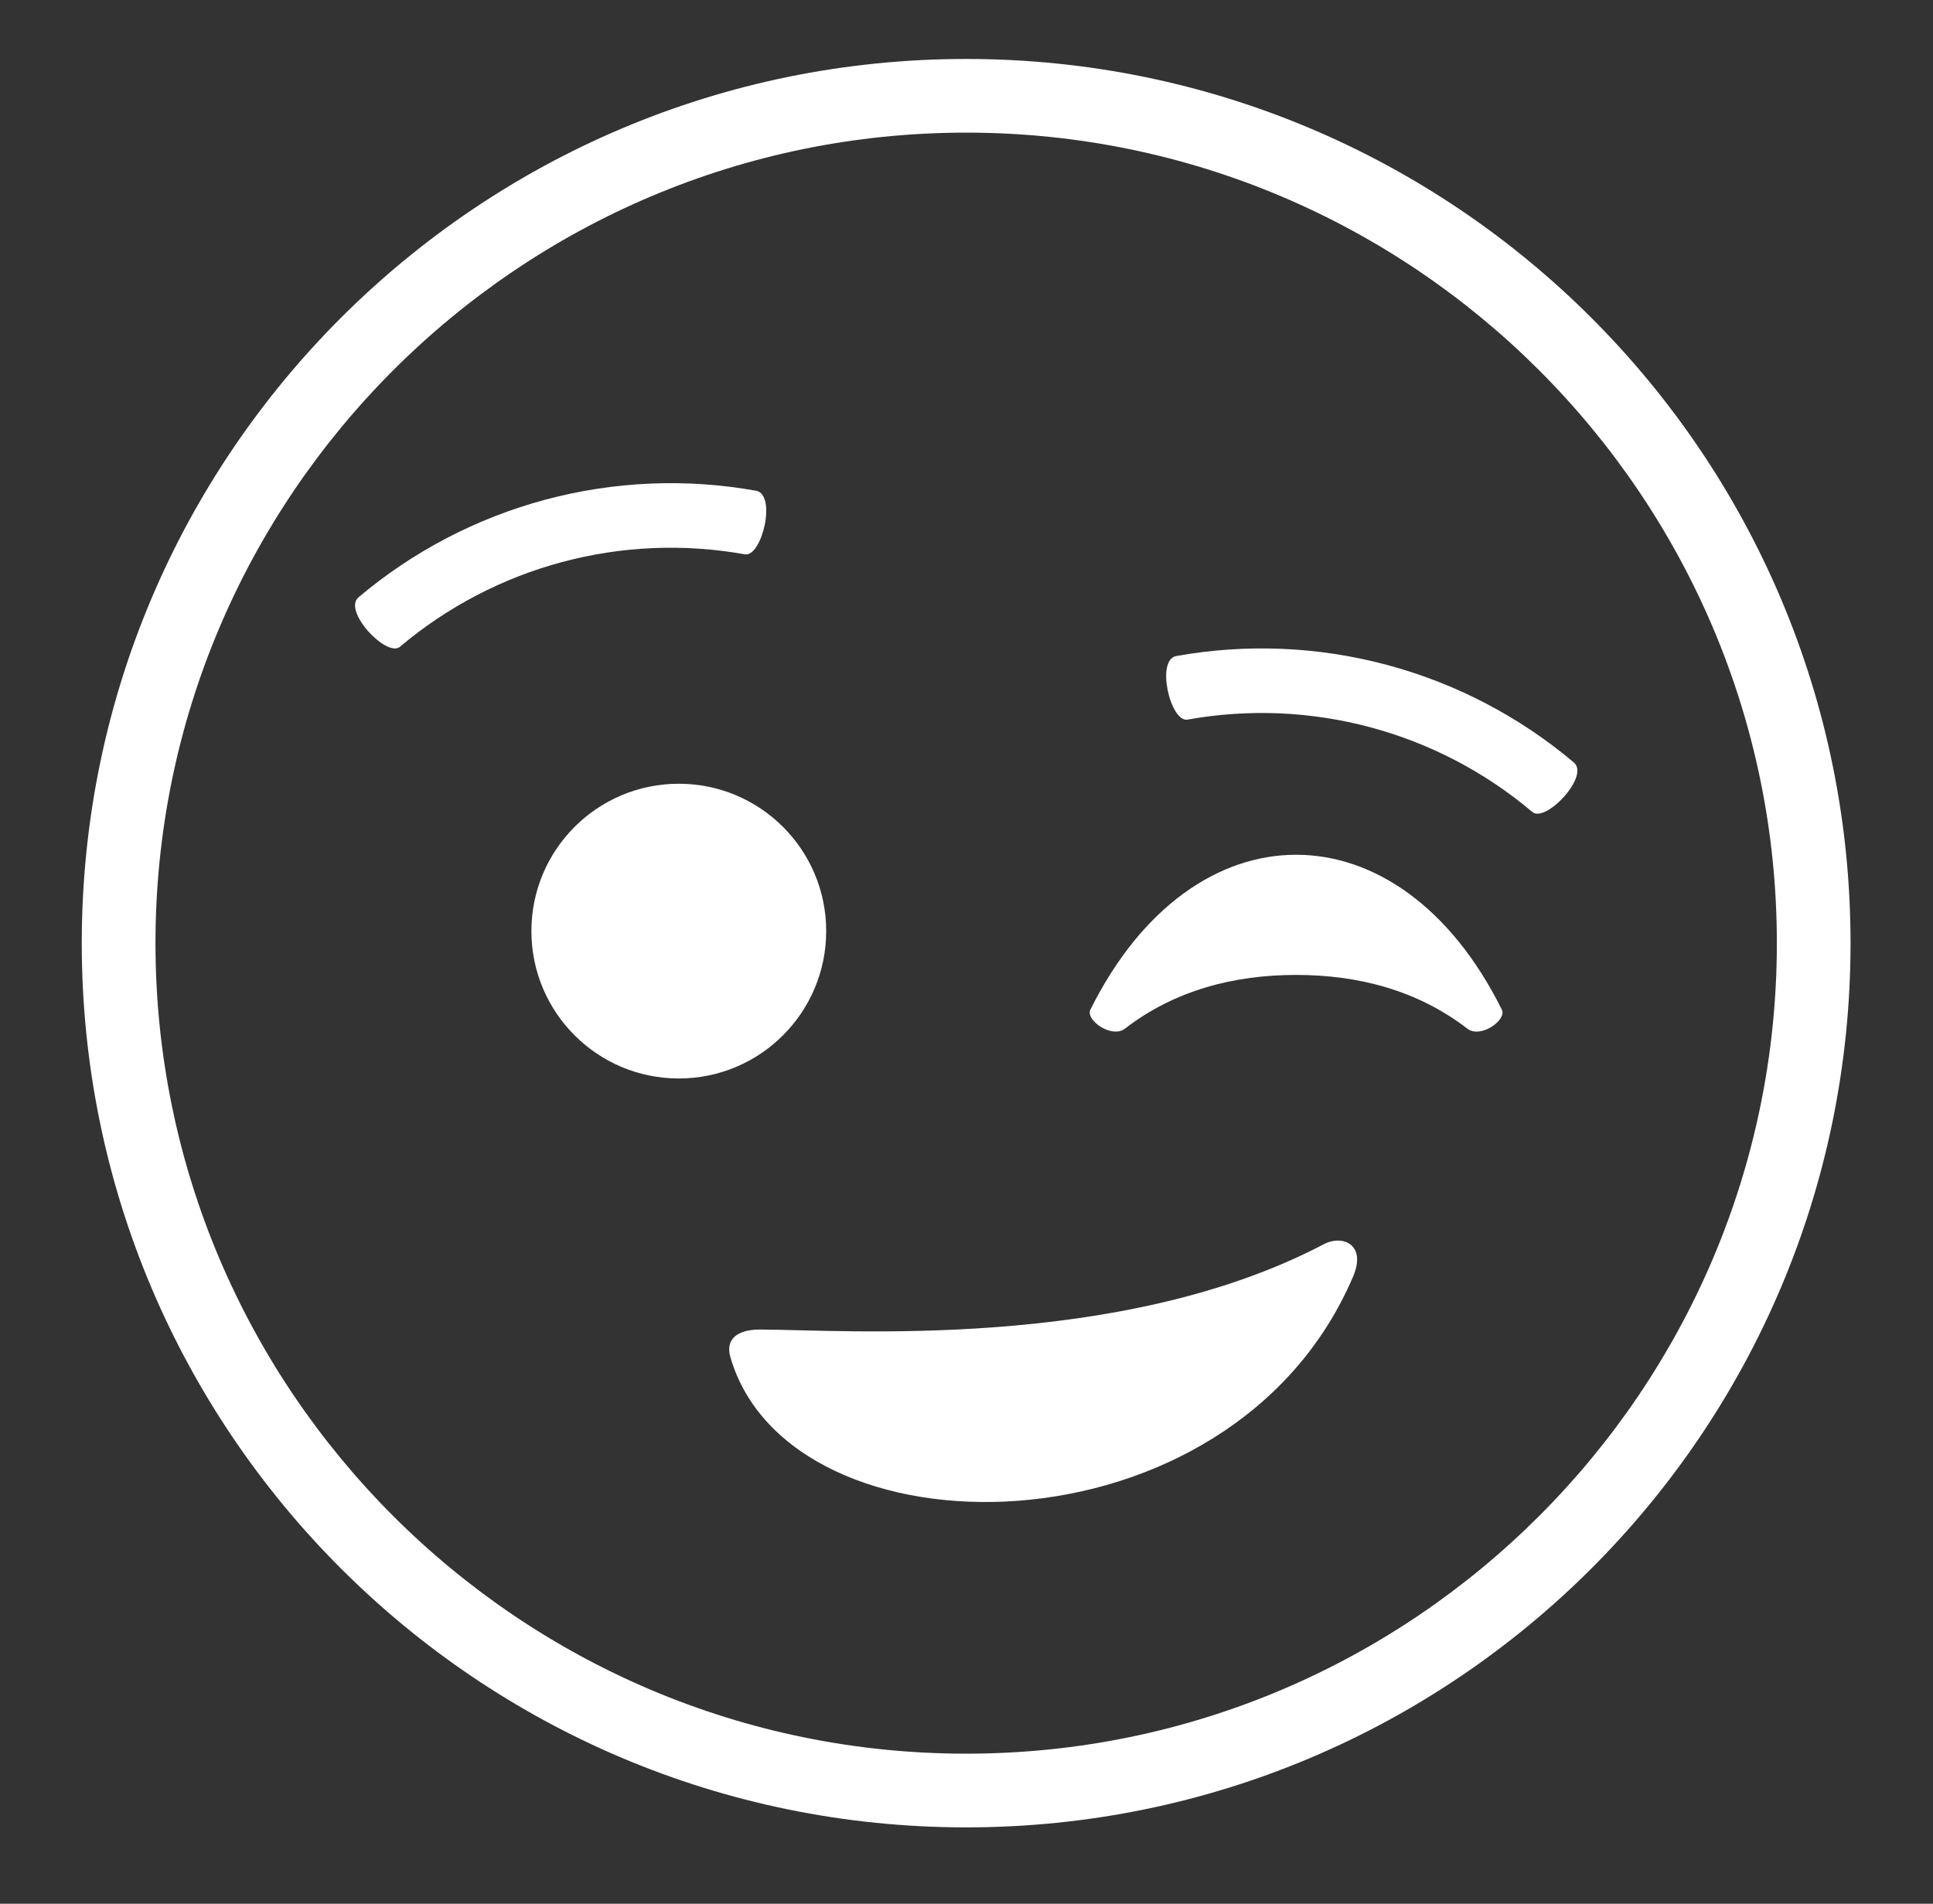 <svg width="67" height="66" viewBox="0 0 67 66" fill="none" xmlns="http://www.w3.org/2000/svg">
<rect x="0" y="0" width="67" height="66" fill="#333333" stroke="none"/>
<path d="M33.49 2.044C16.559 2.044 2.834 15.768 2.834 32.697C2.834 49.627 16.559 63.352 33.49 63.352C50.417 63.352 64.142 49.627 64.142 32.697C64.142 15.768 50.417 2.044 33.49 2.044ZM33.49 60.797C17.995 60.797 5.389 48.191 5.389 32.697C5.389 17.203 17.995 4.598 33.49 4.598C48.983 4.598 61.588 17.203 61.588 32.697C61.588 48.191 48.983 60.797 33.49 60.797Z" fill="white"/>
<path d="M23.528 37.389C26.349 37.389 28.637 35.101 28.637 32.279C28.637 29.458 26.349 27.171 23.528 27.171C20.706 27.171 18.419 29.458 18.419 32.279C18.419 35.101 20.706 37.389 23.528 37.389Z" fill="white"/>
<path d="M54.556 26.437C52.671 24.846 50.458 23.69 48.075 23.051C45.692 22.413 43.198 22.308 40.769 22.744C40.051 22.881 40.572 25.063 41.165 24.947C45.424 24.182 49.806 25.355 53.111 28.148C53.566 28.543 55.108 26.916 54.556 26.437ZM25.813 19.217C26.406 19.333 26.929 17.152 26.211 17.014C23.783 16.578 21.288 16.684 18.905 17.322C16.523 17.961 14.31 19.117 12.425 20.708C11.87 21.187 13.415 22.816 13.867 22.419C15.501 21.04 17.418 20.038 19.483 19.485C21.548 18.931 23.709 18.84 25.813 19.217ZM44.925 29.633C42.248 29.633 39.572 31.424 37.794 35.004C37.618 35.365 38.536 36.015 38.992 35.661C40.716 34.33 42.774 33.799 44.925 33.799C47.076 33.799 49.134 34.331 50.858 35.661C51.315 36.016 52.232 35.365 52.056 35.004C50.279 31.424 47.603 29.633 44.925 29.633ZM45.885 43.135C38.795 46.857 29.17 46.093 26.337 46.093C25.577 46.093 25.133 46.41 25.315 47.044C27.358 54.156 42.685 54.156 46.902 44.251C47.373 43.145 46.535 42.792 45.885 43.135Z" fill="white"/>
</svg>
